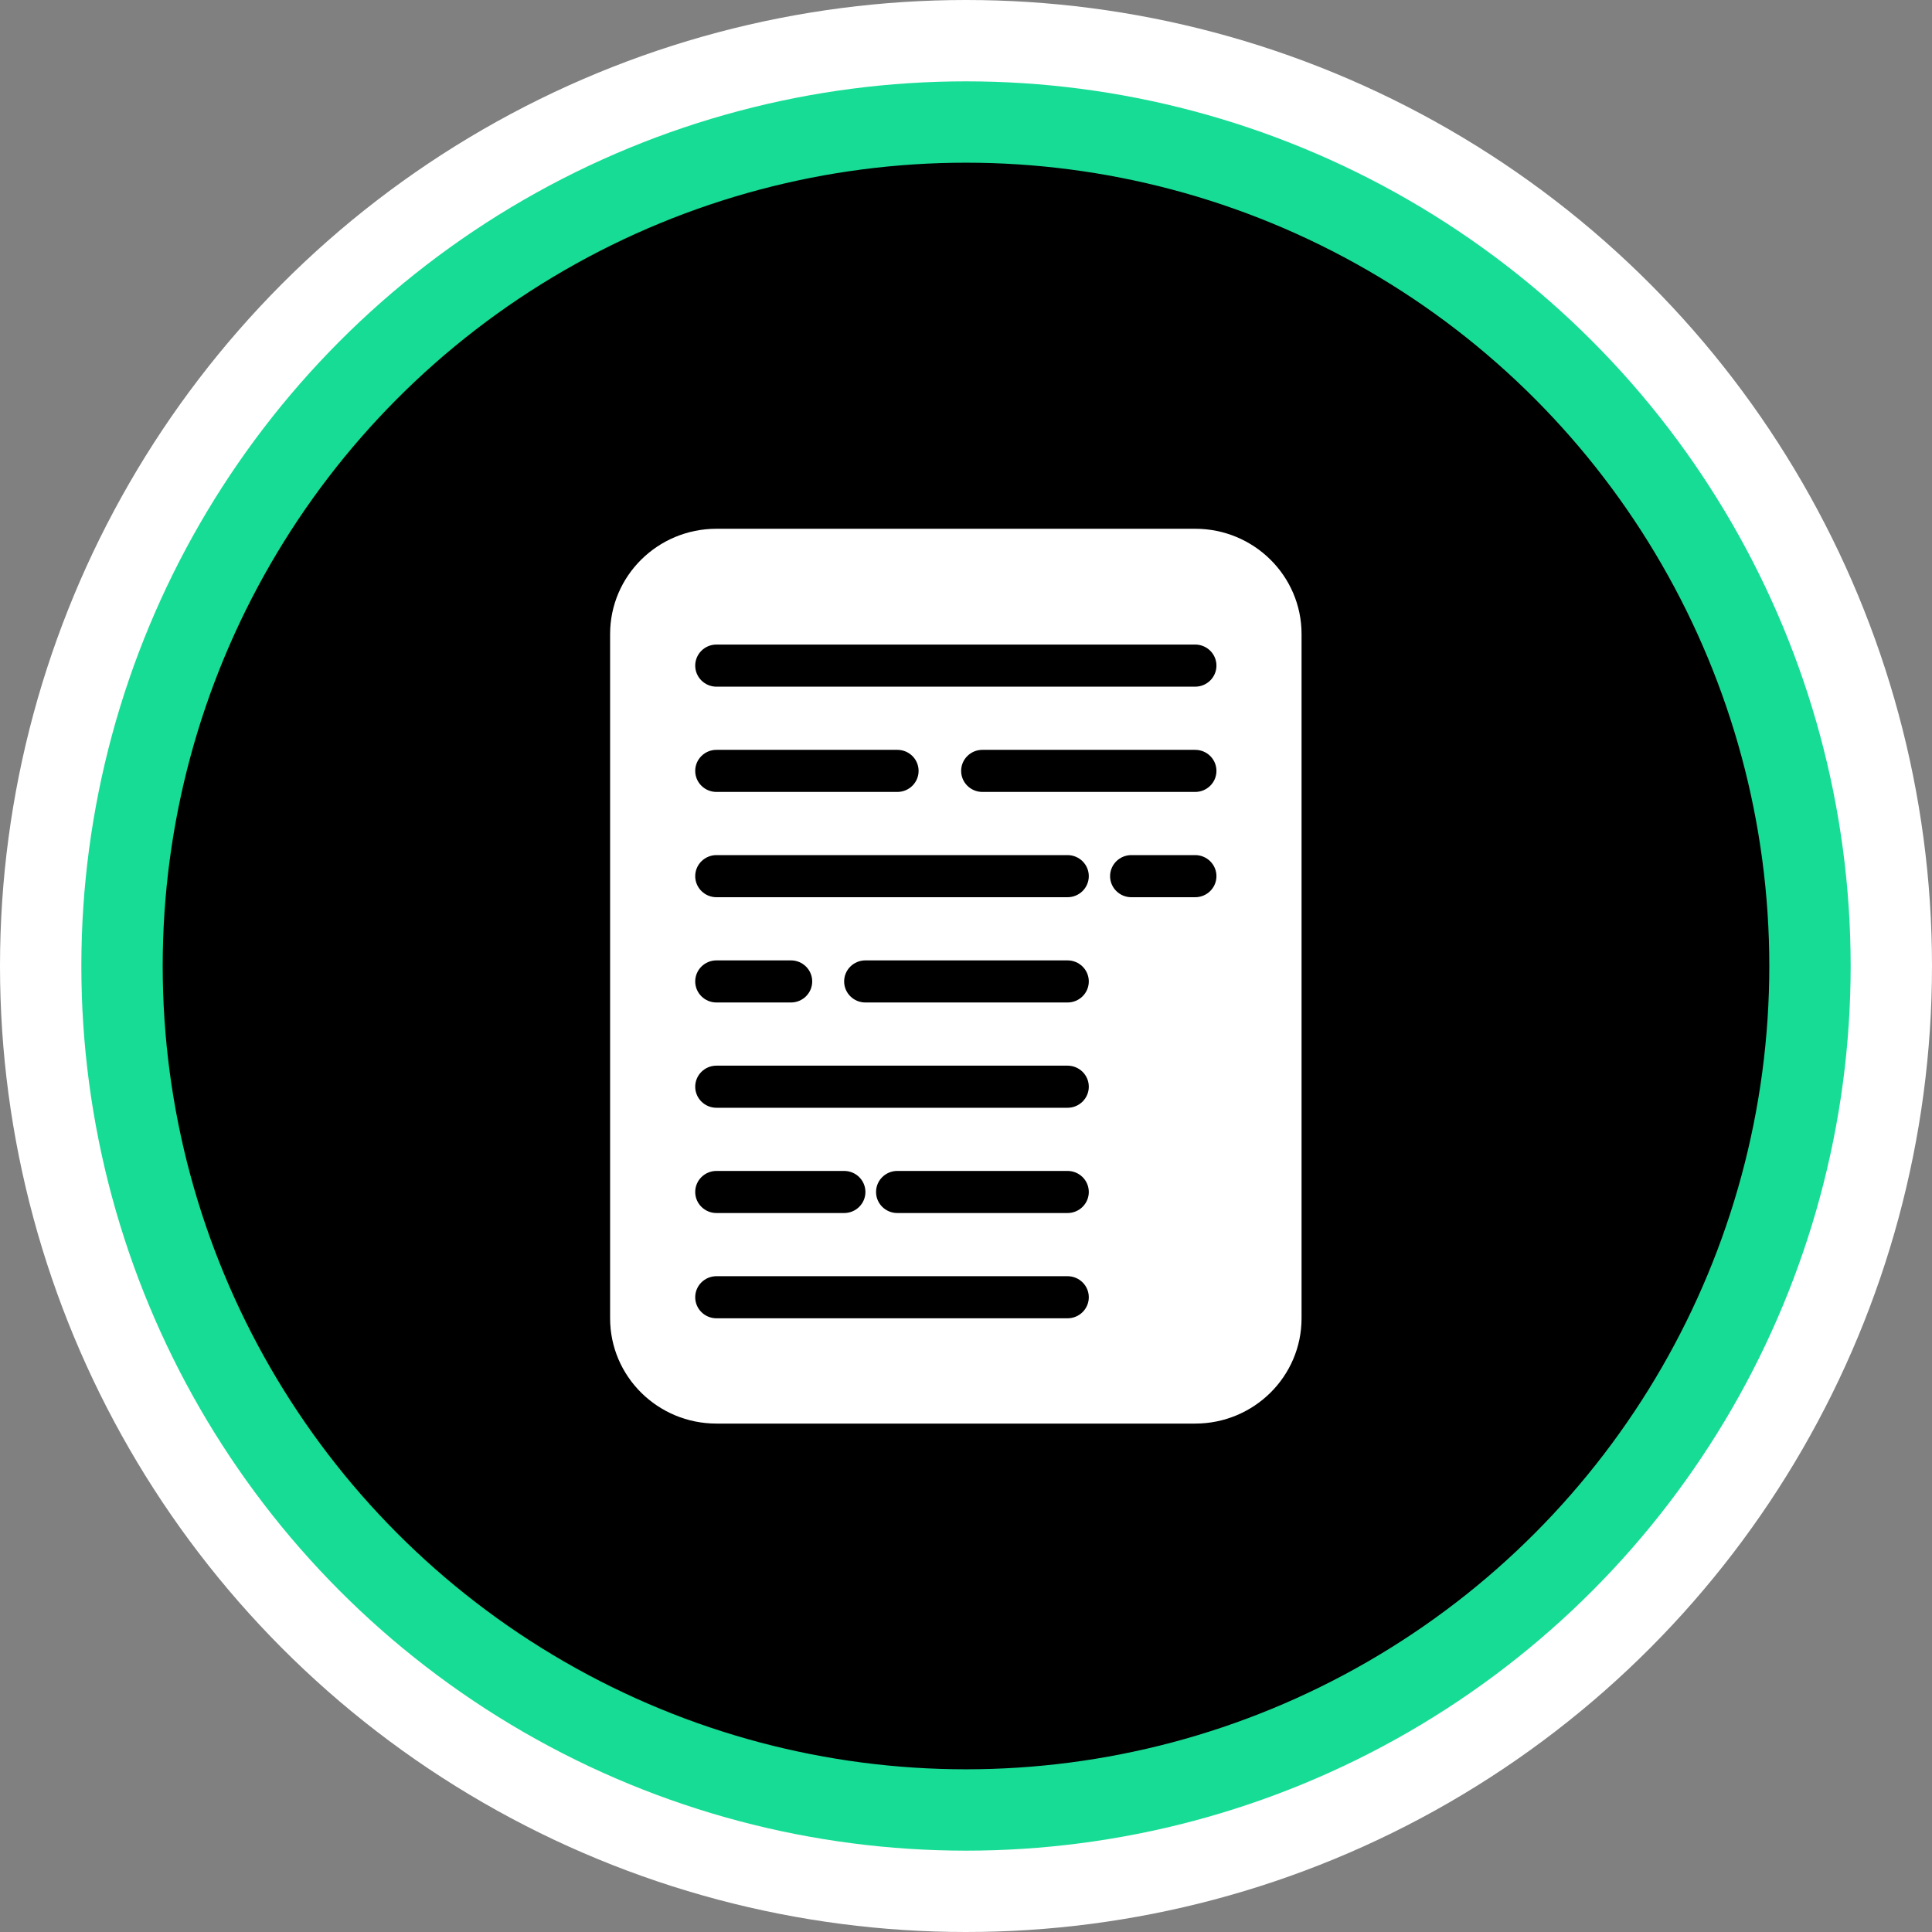 <svg width="95" height="95" viewBox="0 0 95 95" fill="none" xmlns="http://www.w3.org/2000/svg">
<rect x="0" y="0" width="95" height="95" fill="#808080" stroke="none"/>
<circle cx="47.5" cy="47.5" r="45.5" fill="white" stroke="white" stroke-width="4"/>
<circle cx="47.5" cy="47.5" r="41.5" fill="black" stroke="url(#paint0_linear_24_111)" stroke-width="4"/>
<path fill-rule="evenodd" clip-rule="evenodd" d="M35.231 26C32.342 26 30 28.318 30 31.177V64.823C30 67.682 32.342 70 35.231 70H58.769C61.658 70 64 67.682 64 64.823V31.177C64 28.318 61.658 26 58.769 26H35.231ZM35.231 31.694C34.653 31.694 34.185 32.158 34.185 32.729C34.185 33.301 34.653 33.765 35.231 33.765H58.769C59.347 33.765 59.815 33.301 59.815 32.729C59.815 32.158 59.347 31.694 58.769 31.694H35.231ZM34.185 37.906C34.185 37.334 34.653 36.871 35.231 36.871H44.123C44.701 36.871 45.169 37.334 45.169 37.906C45.169 38.478 44.701 38.941 44.123 38.941H35.231C34.653 38.941 34.185 38.478 34.185 37.906ZM35.231 42.047C34.653 42.047 34.185 42.511 34.185 43.082C34.185 43.654 34.653 44.118 35.231 44.118H52.492C53.07 44.118 53.538 43.654 53.538 43.082C53.538 42.511 53.07 42.047 52.492 42.047H35.231ZM34.185 48.259C34.185 47.687 34.653 47.224 35.231 47.224H38.892C39.47 47.224 39.938 47.687 39.938 48.259C39.938 48.831 39.47 49.294 38.892 49.294H35.231C34.653 49.294 34.185 48.831 34.185 48.259ZM42.554 47.224C41.976 47.224 41.508 47.687 41.508 48.259C41.508 48.831 41.976 49.294 42.554 49.294H52.492C53.07 49.294 53.538 48.831 53.538 48.259C53.538 47.687 53.07 47.224 52.492 47.224H42.554ZM34.185 53.435C34.185 52.864 34.653 52.4 35.231 52.4H52.492C53.07 52.4 53.538 52.864 53.538 53.435C53.538 54.007 53.07 54.471 52.492 54.471H35.231C34.653 54.471 34.185 54.007 34.185 53.435ZM35.231 57.577C34.653 57.577 34.185 58.04 34.185 58.612C34.185 59.184 34.653 59.647 35.231 59.647H41.508C42.086 59.647 42.554 59.184 42.554 58.612C42.554 58.04 42.086 57.577 41.508 57.577H35.231ZM43.077 58.612C43.077 58.04 43.545 57.577 44.123 57.577H52.492C53.07 57.577 53.538 58.04 53.538 58.612C53.538 59.184 53.07 59.647 52.492 59.647H44.123C43.545 59.647 43.077 59.184 43.077 58.612ZM35.231 62.753C34.653 62.753 34.185 63.216 34.185 63.788C34.185 64.36 34.653 64.823 35.231 64.823H52.492C53.07 64.823 53.538 64.36 53.538 63.788C53.538 63.216 53.07 62.753 52.492 62.753H35.231ZM54.585 43.082C54.585 42.511 55.053 42.047 55.631 42.047H58.769C59.347 42.047 59.815 42.511 59.815 43.082C59.815 43.654 59.347 44.118 58.769 44.118H55.631C55.053 44.118 54.585 43.654 54.585 43.082ZM48.308 36.871C47.73 36.871 47.261 37.334 47.261 37.906C47.261 38.478 47.73 38.941 48.308 38.941H58.769C59.347 38.941 59.815 38.478 59.815 37.906C59.815 37.334 59.347 36.871 58.769 36.871H48.308Z" fill="white"/>
<defs>
<linearGradient id="paint0_linear_24_111" x1="47.5" y1="4" x2="47.5" y2="91" gradientUnits="userSpaceOnUse">
<stop stop-color="#17DC95"/>
<stop offset="1" stop-color="#17DC95"/>
</linearGradient>
</defs>
</svg>
